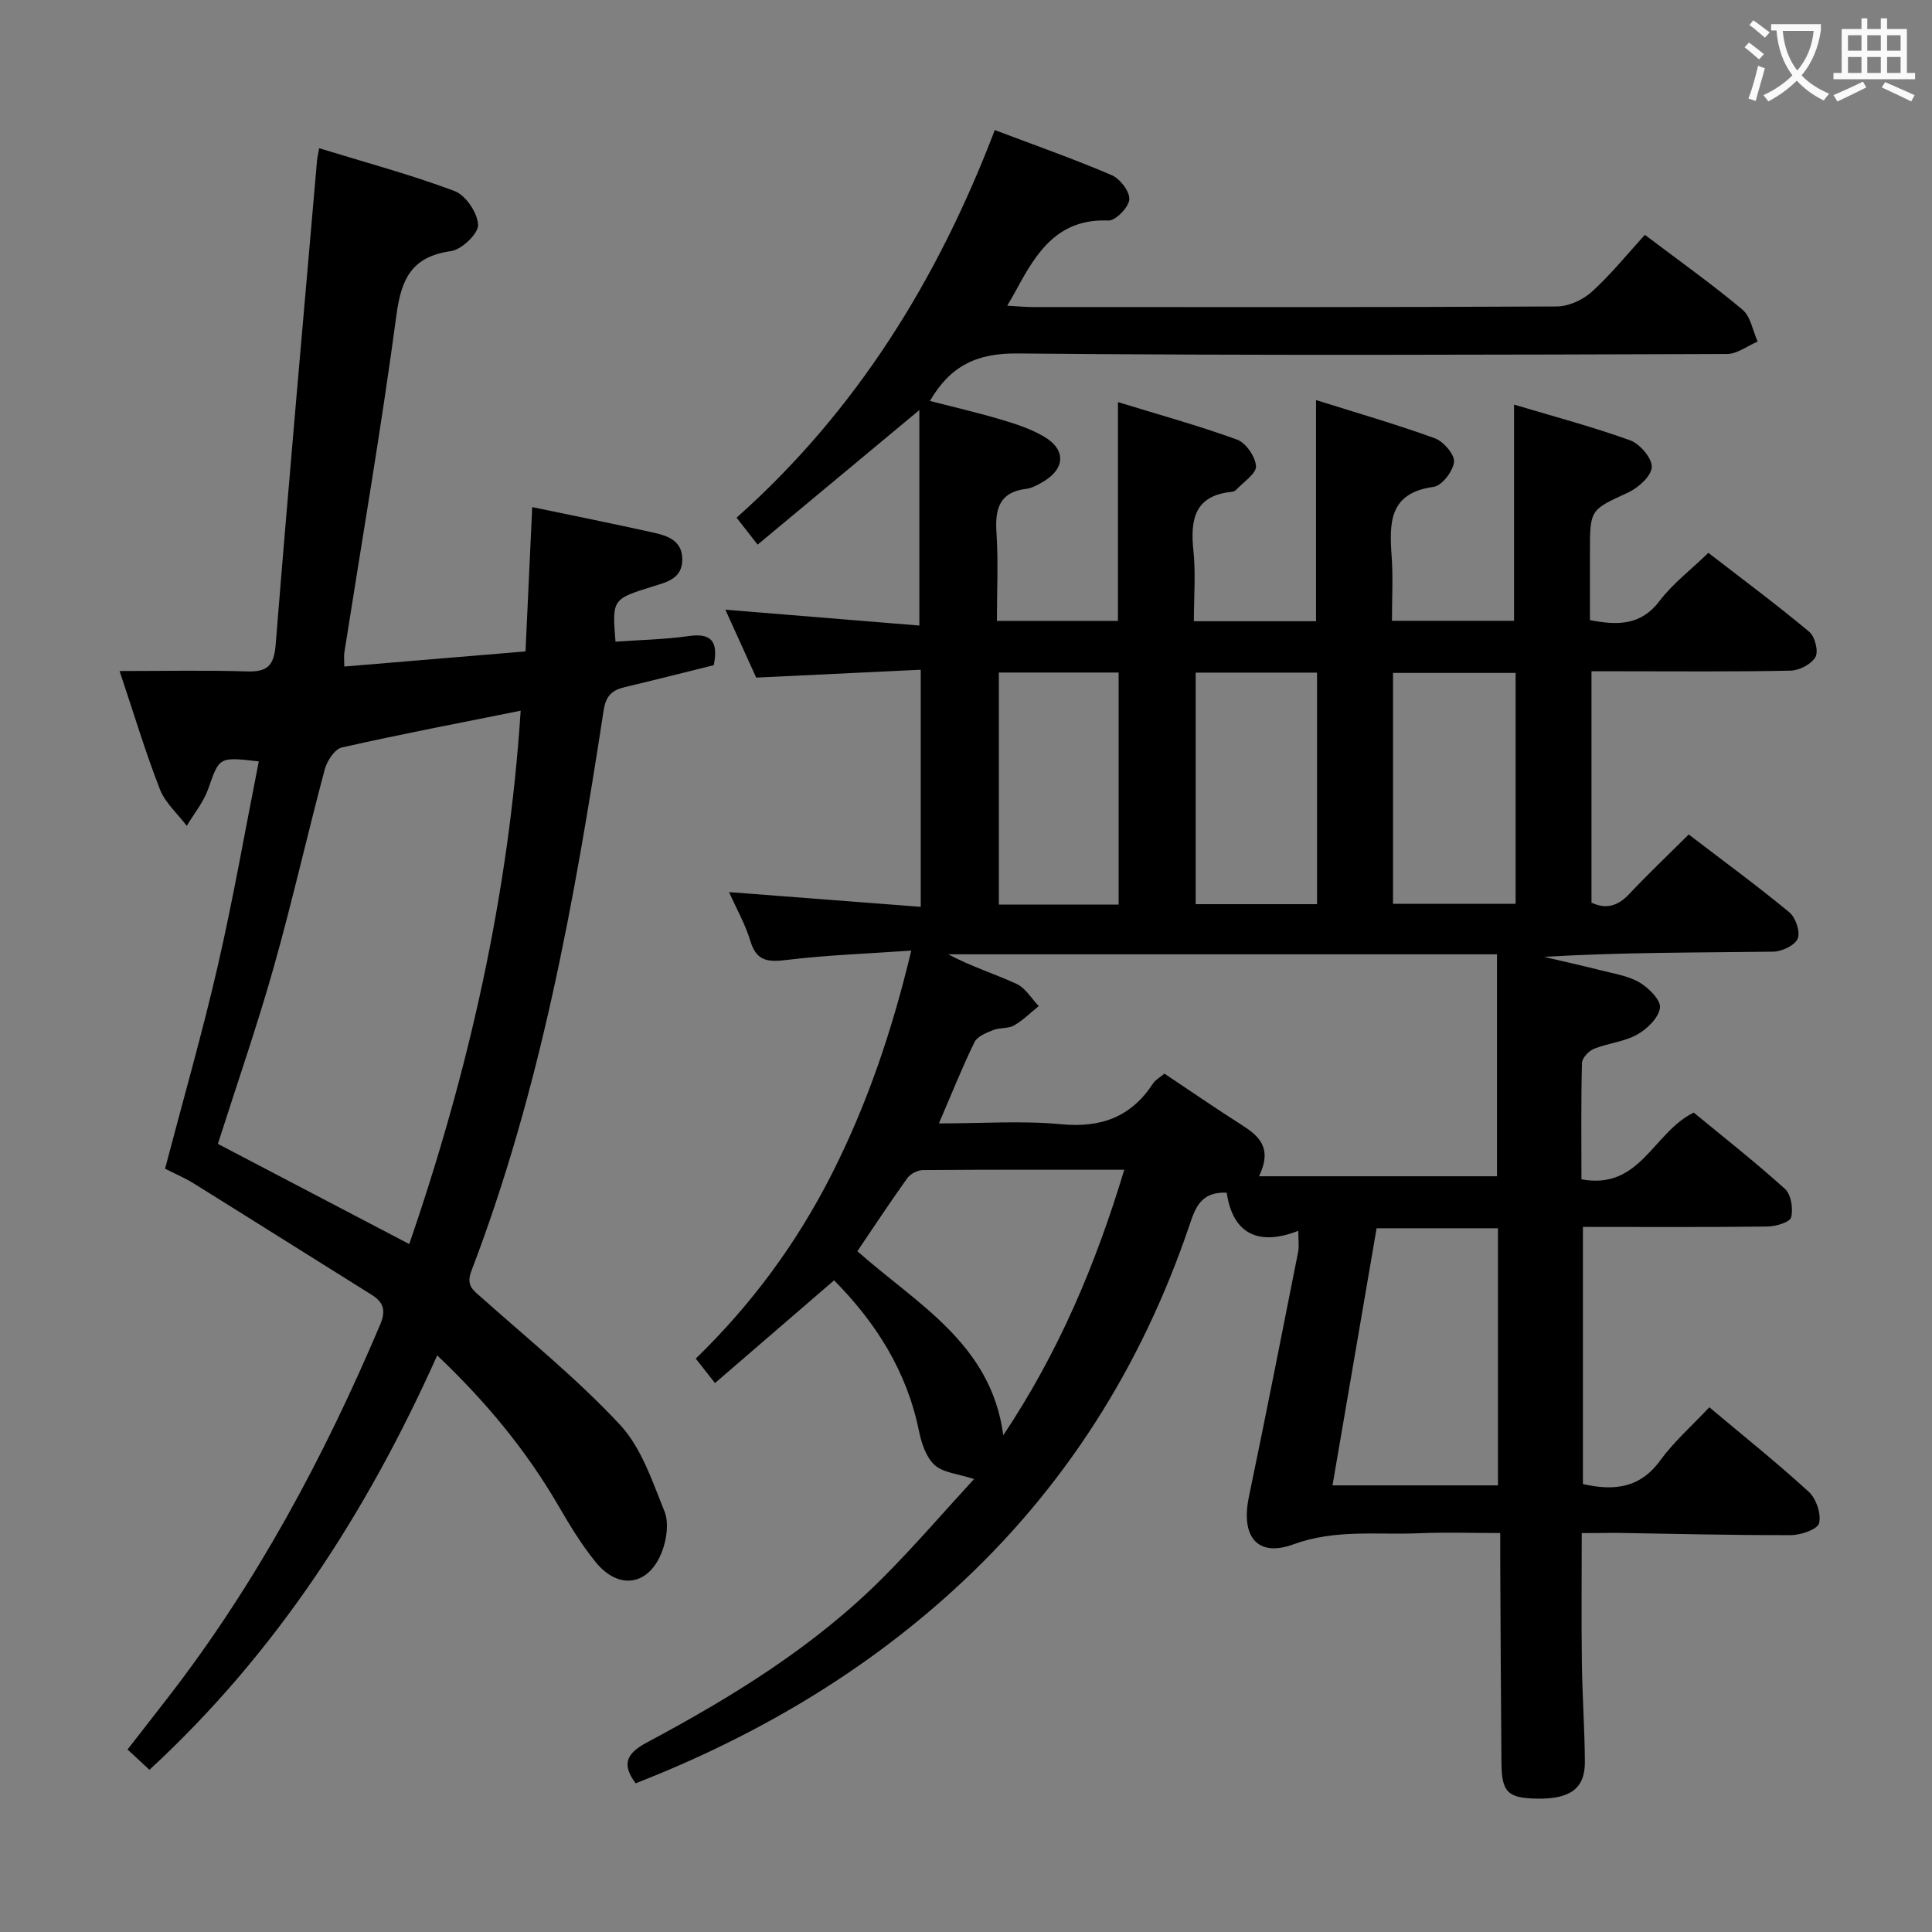 <svg enable-background="new 0 0 400 400" viewBox="0 0 400 400" xmlns="http://www.w3.org/2000/svg"><rect x="0" y="0" width="400" height="400" fill="#808080" stroke="none"/><path d="m327.48 317.41c0 9.42-.09 18.2.03 26.98.09 6.82.59 13.63.62 20.44.02 5.48-3.06 7.67-9.93 7.56-5.99-.1-7.29-1.33-7.34-7.3-.12-13.83-.18-27.66-.25-41.49-.01-1.8 0-3.6 0-6.2-5.87 0-11.31-.19-16.73.04-8.71.38-17.37-.89-26.1 2.3-7.53 2.75-10.91-1.67-9.21-9.83 3.52-16.89 6.84-33.82 10.2-50.74.22-1.09.03-2.27.03-4.34-8.32 3.24-13.59.57-14.82-7.9-5.47-.26-6.56 3.34-7.75 6.84-9.93 29.24-25.92 54.57-48.79 75.42-19.28 17.57-41.42 30.47-65.83 40.03-2.99-3.97-1.86-6.22 2.27-8.43 17.66-9.43 34.68-19.87 48.93-34.16 6.54-6.55 12.58-13.59 18.86-20.41-3.29-1.08-6.36-1.28-8.16-2.9-1.78-1.61-2.74-4.54-3.25-7.06-2.51-12.34-8.88-22.39-17.57-31.18-8.26 7.12-16.38 14.13-24.66 21.27-1.67-2.12-2.69-3.42-3.98-5.07 11.62-11.26 21.01-24.04 28.26-38.4 7.21-14.29 12.34-29.27 16.36-46.07-9.16.64-17.54.93-25.83 1.94-3.86.47-6.23.27-7.49-3.94-1.04-3.46-2.88-6.68-4.41-10.11 13.27 1.02 26.27 2.02 39.69 3.05 0-16.31 0-32.2 0-49.09-11.14.53-22.34 1.07-34.07 1.63-1.94-4.27-4.09-9.02-6.38-14.06 13.8 1.13 26.97 2.2 40.16 3.28 0-15.35 0-29.7 0-44.61-11.5 9.57-22.33 18.58-33.48 27.86-1.73-2.21-2.92-3.73-4.36-5.58 24.79-22.04 41.62-49.24 53.46-80.25 8.24 3.12 16.33 5.96 24.2 9.33 1.73.74 3.78 3.41 3.65 5.04s-2.85 4.42-4.33 4.36c-10.36-.46-14.83 6.47-18.93 14.11-.53.99-1.11 1.95-2.02 3.52 2.12.12 3.71.28 5.3.28 36.16.01 72.32.07 108.49-.12 2.45-.01 5.39-1.36 7.24-3.03 3.92-3.55 7.27-7.72 10.99-11.8 7.37 5.57 14 10.28 20.21 15.49 1.7 1.43 2.13 4.37 3.14 6.61-2.11.89-4.22 2.56-6.34 2.57-48.99.15-97.99.35-146.98-.11-8.41-.08-13.85 2.61-18.05 9.83 4.95 1.28 9.92 2.43 14.8 3.88 3 .89 6.07 1.9 8.75 3.46 4.74 2.75 4.49 6.81-.35 9.53-1 .57-2.1 1.18-3.21 1.32-5.61.68-6.54 4.13-6.21 9.08.39 5.95.09 11.94.09 18.27h25.06c0-14.68 0-29.52 0-45.3 8.4 2.58 16.65 4.85 24.67 7.77 1.83.67 3.8 3.55 3.91 5.51.08 1.54-2.59 3.25-4.07 4.85-.21.23-.58.41-.88.44-7.71.74-8.69 5.64-8.01 12.14.5 4.74.1 9.57.1 14.66h25.29c0-15.11 0-30 0-45.79 8.32 2.62 16.56 4.99 24.6 7.91 1.79.65 4.12 3.36 3.97 4.89-.19 1.92-2.51 4.94-4.23 5.17-9.29 1.27-9.17 7.51-8.68 14.44.3 4.29.06 8.61.06 13.29h25.28c0-14.7 0-29.41 0-44.76 8.06 2.41 16.18 4.56 24.05 7.4 2.01.73 4.55 3.71 4.46 5.54-.09 1.88-2.79 4.29-4.91 5.27-7.8 3.61-7.89 3.43-7.89 12.27v14.14c5.76 1.1 10.54 1.15 14.44-4 2.68-3.54 6.35-6.32 10.08-9.93 6.88 5.32 14.04 10.64 20.88 16.34 1.18.98 1.96 4.05 1.29 5.23-.83 1.48-3.34 2.78-5.15 2.82-11.83.25-23.66.13-35.49.13-1.8 0-3.6 0-5.73 0v47.9c3.01 1.43 5.45.73 7.82-1.79 3.87-4.12 7.98-8.01 12.31-12.32 6.98 5.34 14.07 10.53 20.83 16.11 1.31 1.08 2.31 4.04 1.74 5.44s-3.27 2.69-5.06 2.71c-15.77.21-31.54.12-47.48 1.08 3.93.92 7.87 1.79 11.77 2.78 2.73.7 5.67 1.14 8.02 2.52 1.9 1.12 4.44 3.66 4.23 5.25-.27 2.06-2.66 4.39-4.73 5.54-2.68 1.5-6.02 1.77-8.93 2.94-1.09.44-2.47 1.91-2.49 2.94-.21 7.95-.11 15.9-.11 24.08 12.18 2.29 14.82-9.7 23.25-13.81 6.02 4.96 12.65 10.16 18.89 15.8 1.27 1.15 1.74 4.11 1.27 5.89-.28 1.03-3.18 1.88-4.91 1.9-12.62.16-25.25.08-38.19.08v53.24c6.49 1.46 11.83.85 16.01-4.9 2.81-3.86 6.49-7.09 10.16-11 7.03 5.91 14.02 11.49 20.6 17.52 1.53 1.41 2.6 4.58 2.12 6.49-.32 1.27-3.78 2.46-5.83 2.46-12.14.04-24.29-.28-36.43-.47-2 .02-3.99.05-6.88.05zm-133.09-84.82c9.07 0 17.25-.6 25.3.17 8.28.79 14.49-1.5 19.03-8.43.5-.77 1.43-1.26 2.36-2.05 5.42 3.62 10.62 7.2 15.93 10.58 3.61 2.3 6.51 4.75 3.66 10.67h49.27c0-15.21 0-30.58 0-45.95-38.46 0-76.03 0-113.61 0 4.65 2.49 9.54 4.01 14.15 6.13 1.84.85 3.07 3.02 4.58 4.59-1.69 1.36-3.26 2.95-5.12 4.01-1.22.69-2.96.41-4.31.95-1.43.58-3.29 1.31-3.88 2.51-2.53 5.19-4.67 10.57-7.36 16.82zm115.75 74.94c0-17.93 0-35.57 0-53.23-8.56 0-16.67 0-25.13 0-3.04 17.73-6.06 35.29-9.13 53.23zm-77.37-65.35c-14.41 0-28.04-.04-41.66.07-1.1.01-2.59.75-3.23 1.63-3.56 4.96-6.91 10.06-10.37 15.17 12.29 10.93 27.68 19.08 30.21 38.1 11.4-17.08 19.06-35.13 25.05-54.97zm-25.97-102.94v48.04h24.8c0-16.19 0-32.06 0-48.04-8.43 0-16.53 0-24.8 0zm65.88.02c-8.49 0-16.72 0-25.13 0v47.94h25.13c0-16.15 0-31.92 0-47.94zm41.11.06c-8.72 0-16.95 0-25.38 0v47.81h25.38c0-16.1 0-31.74 0-47.81z" fill="#010000"/><path d="m53.58 157.64c-8.34-.97-8.15-.9-10.47 5.69-.96 2.73-2.93 5.11-4.44 7.65-1.9-2.5-4.46-4.74-5.56-7.56-2.96-7.56-5.29-15.36-8.35-24.49 9.17 0 17.74-.19 26.29.08 4.2.14 5.66-1.07 6.02-5.49 2.68-33.45 5.67-66.88 8.57-100.31.06-.63.22-1.26.45-2.52 9.55 2.94 18.96 5.46 28.04 8.87 2.3.87 4.76 4.53 4.85 6.99.07 1.82-3.39 5.13-5.61 5.44-8.07 1.13-10.28 5.66-11.29 13.21-3.12 23.34-7.13 46.57-10.78 69.85-.12.78-.02 1.59-.02 2.95 12.43-1.04 24.64-2.06 37.52-3.13.46-9.96.92-19.81 1.39-29.88 8.54 1.78 16.82 3.44 25.05 5.27 2.96.66 6.01 1.64 6.02 5.55.01 3.92-3.05 4.67-5.98 5.57-8.56 2.65-8.55 2.67-7.85 11.47 5.05-.36 10.16-.45 15.17-1.16 4.7-.67 6.15 1.12 5.18 6.03-5.93 1.47-12.14 3.04-18.38 4.53-2.65.63-3.95 1.74-4.43 4.86-6.04 39.39-13.05 78.58-27.37 116.01-1.19 3.1.4 4.01 2.19 5.61 9.66 8.61 19.78 16.81 28.57 26.25 4.42 4.75 6.69 11.69 9.21 17.93.94 2.32.47 5.7-.46 8.2-2.67 7.18-8.96 8.22-13.78 2.31-2.92-3.59-5.36-7.62-7.69-11.63-6.65-11.45-14.96-21.53-25.12-31.17-14.56 32.5-33.31 61.57-59.58 85.8-1.56-1.45-2.85-2.65-4.53-4.21 2.83-3.64 5.55-7.12 8.26-10.62 18.37-23.69 32.39-49.85 44.05-77.37 1.23-2.9.69-4.61-1.81-6.17-12.26-7.65-24.48-15.37-36.75-23-1.96-1.22-4.11-2.12-5.99-3.08 3.73-14.21 7.71-28.04 10.93-42.04 3.21-13.97 5.67-28.13 8.48-42.29zm31.15 99.93c12.29-35.69 20.58-72.21 23.07-110.43-12.73 2.56-24.93 4.88-37.03 7.62-1.47.33-3.06 2.77-3.53 4.52-3.64 13.62-6.73 27.39-10.56 40.95-3.46 12.25-7.65 24.29-11.57 36.6 13.18 6.9 26.25 13.75 39.62 20.74z" fill="#010000"/><g fill="#fbfafa"><path d="m362.1 8.8c1.1.8 2.1 1.6 3.1 2.4l-1 1.1c-1.3-1.1-2.3-2-3-2.5zm1.9 4.8c.5.2.9.4 1.4.5-.6 2.3-1.3 4.5-1.9 6.8l-1.5-.5c.8-2.1 1.4-4.3 2-6.8zm-1-9.4c1.3.9 2.4 1.8 3.4 2.5l-1 1.1c-1.4-1.2-2.4-2.1-3.2-2.6zm3.7 2.2v-1.4h10.3v1.2c-.5 3.6-1.8 6.8-4 9.4 1.5 1.6 3.4 2.8 5.7 3.8-.3.4-.7.8-1.1 1.4-2.3-1.1-4.1-2.5-5.6-4.1-1.6 1.6-3.6 3.1-5.9 4.3-.3-.5-.7-.9-1-1.3 2.4-1.1 4.4-2.5 6-4.1-1.9-2.5-3-5.6-3.3-9.3h-1.1zm8.8 0h-6.4c.3 3.3 1.3 6 3 8.2 2-2.3 3.1-5.1 3.4-8.2z"/><path d="m385.3 3.8h1.3v2.2h2.8v-2.2h1.3v2.2h4.1v9.1h1.7v1.3h-16.9v-1.3h1.7v-9.1h4.1v-2.2zm.4 13.1.7 1.2c-1.8.9-3.8 1.9-6 2.9-.2-.4-.5-.8-.8-1.3 2.3-1 4.3-1.9 6.1-2.8zm-3.1-6.4h2.8v-3.2h-2.8zm0 4.6h2.8v-3.3h-2.8zm4-4.6h2.8v-3.2h-2.8zm0 4.6h2.8v-3.3h-2.8zm3.7 1.9c2.1.9 4.1 1.8 6.1 2.7l-.7 1.3c-2.2-1.1-4.2-2-6.1-2.9zm3.2-9.7h-2.8v3.2h2.8zm-2.8 7.8h2.8v-3.3h-2.8z"/></g></svg>